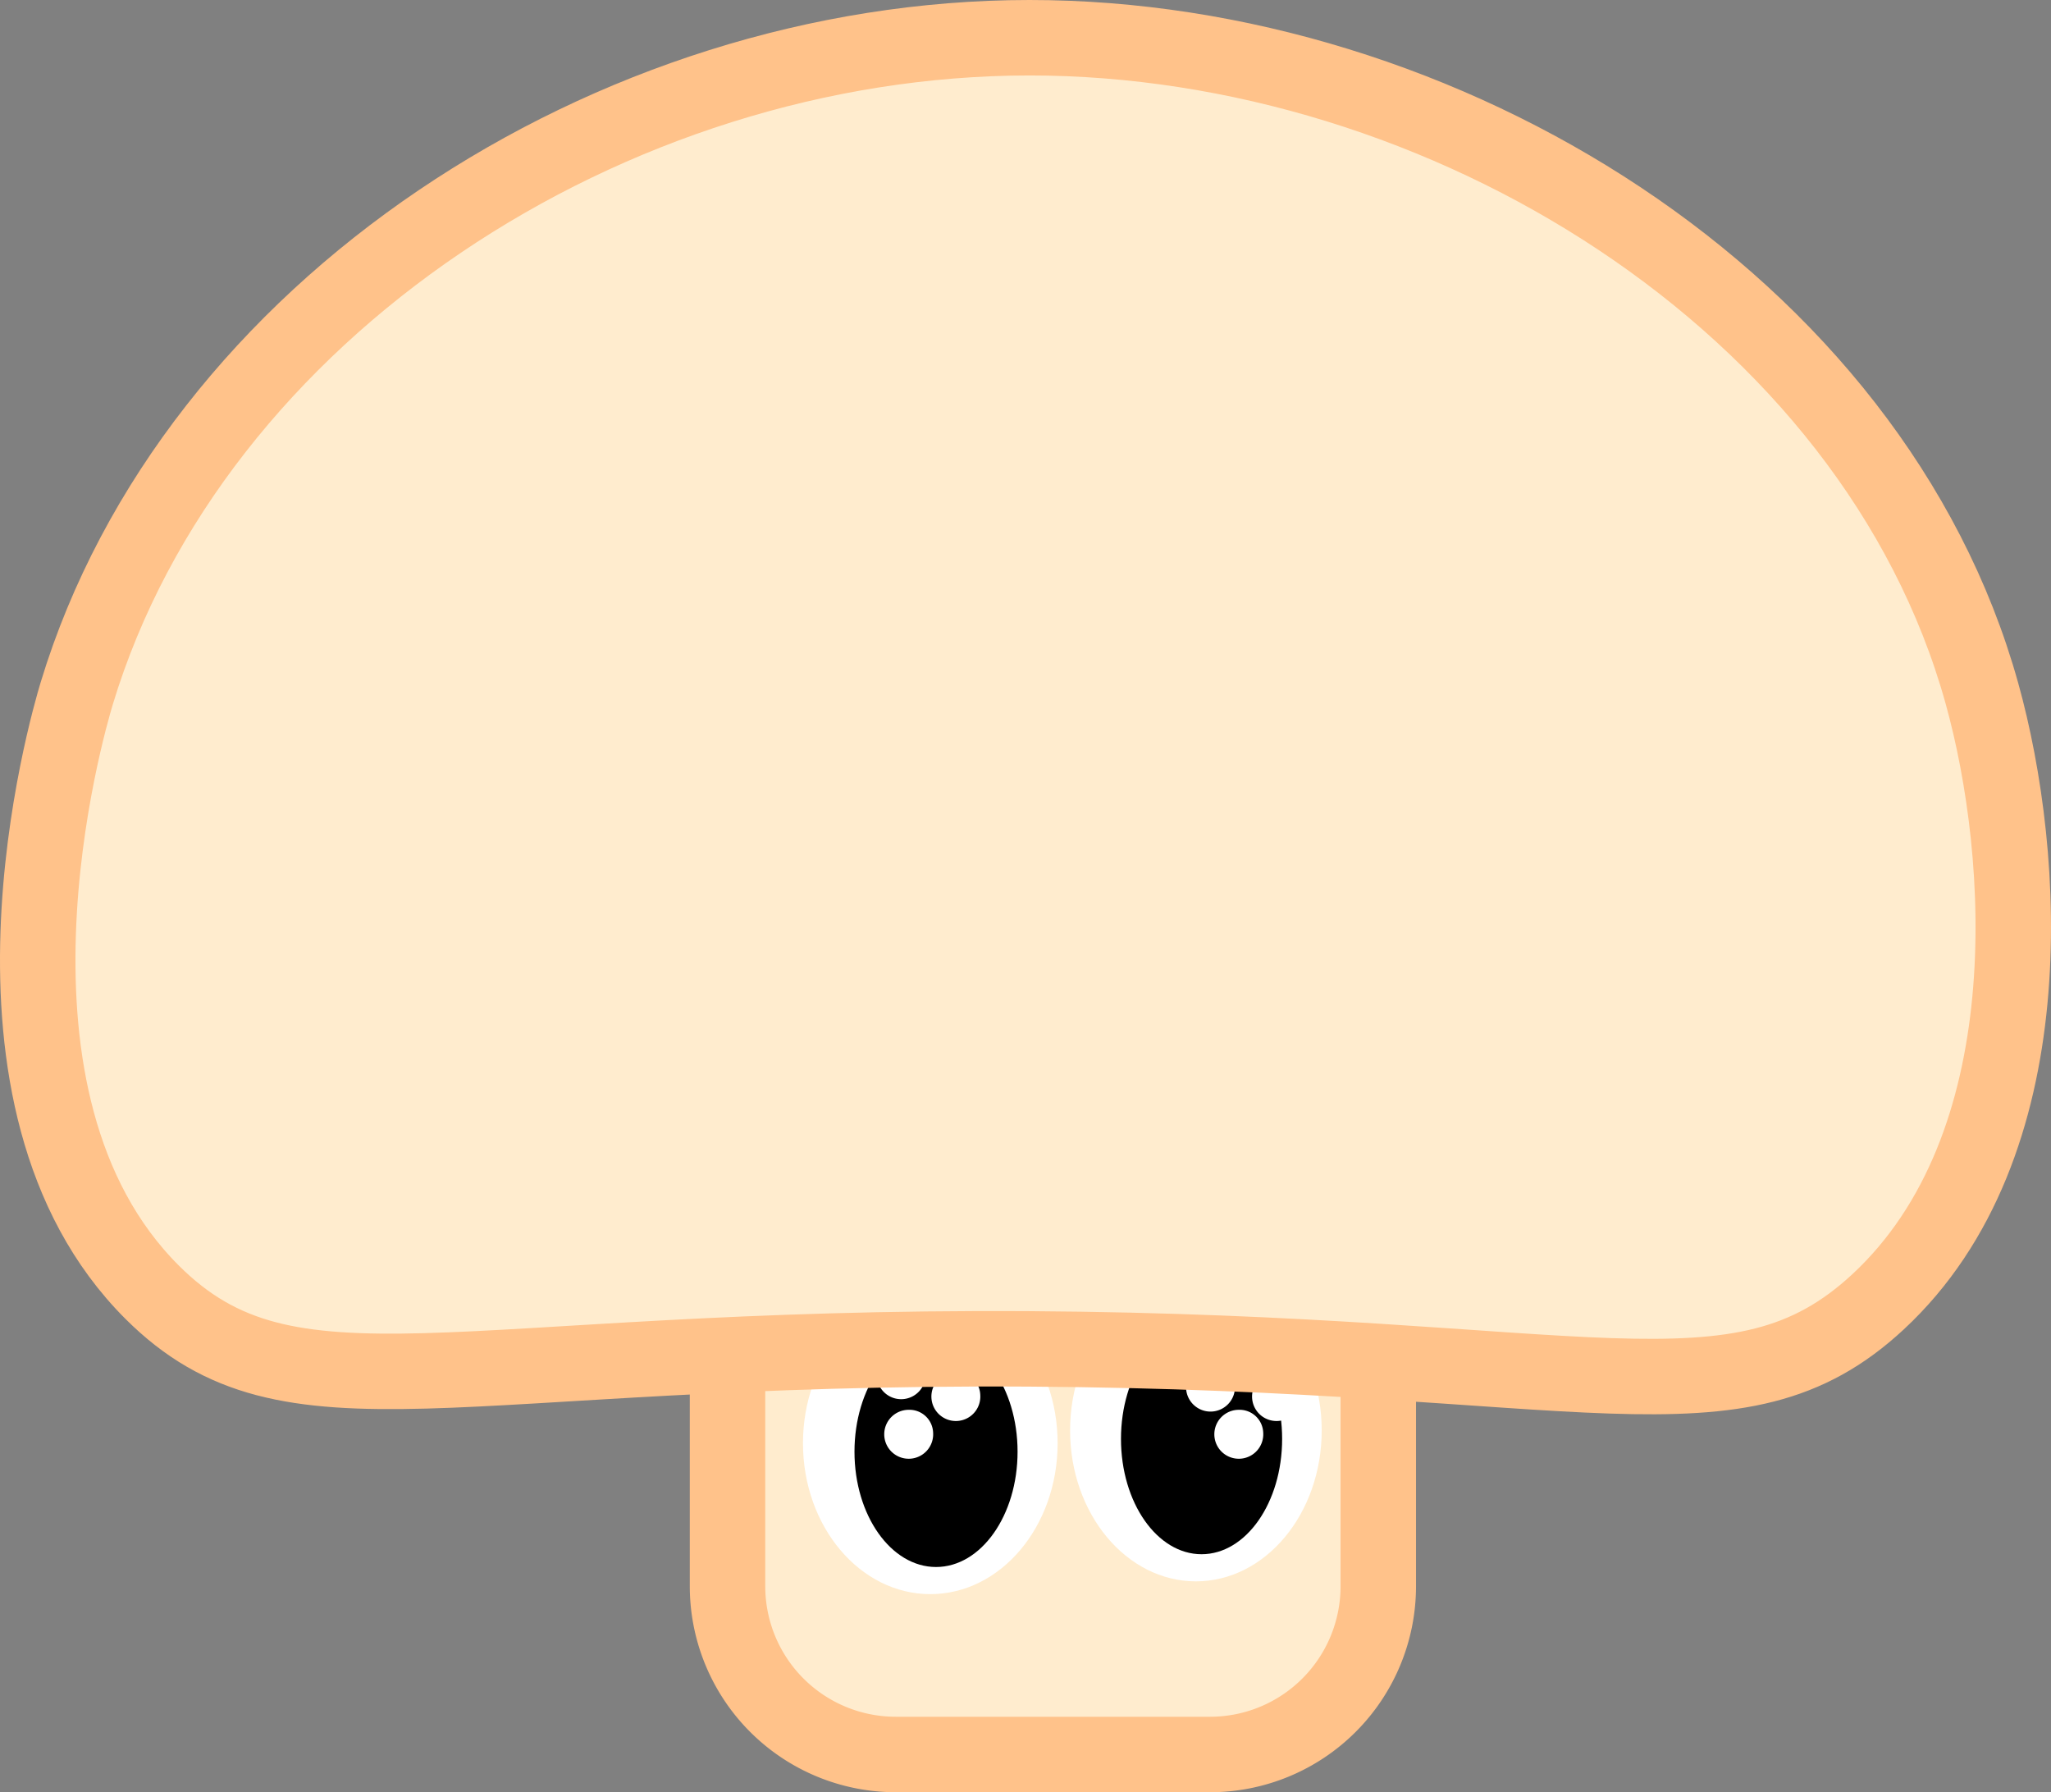 <svg xmlns="http://www.w3.org/2000/svg" xmlns:xlink="http://www.w3.org/1999/xlink" viewBox="0 0 217.464 190">
  <rect x="0" y="0" width="217.464" height="190" fill="#808080" stroke="none"/>
  <defs>
    <style>
      .cls-1, .cls-4 {
        fill: none;
      }

      .cls-2 {
        clip-path: url(#clip-path);
      }

      .cls-3 {
        fill: #ffecce;
      }

      .cls-4 {
        stroke: #ffc28a;
        stroke-miterlimit: 10;
        stroke-width: 8px;
      }

      .cls-5 {
        fill: #fff;
      }
    </style>
    <clipPath id="clip-path" transform="translate(-0 0)">
      <rect class="cls-1" width="217.464" height="190"/>
    </clipPath>
  </defs>
  <g id="Layer_2" data-name="Layer 2">
    <g id="Layer_1-2" data-name="Layer 1">
      <g id="Mushroom">
        <g class="cls-2">
          <g class="cls-2">
            <path class="cls-3" d="M128.299,186h-33.322a17.839,17.839,0,0,1-17.839-17.839V134.839A17.839,17.839,0,0,1,94.977,117h33.322a17.839,17.839,0,0,1,17.839,17.839v33.322A17.839,17.839,0,0,1,128.299,186" transform="translate(-0 0)"/>
            <path class="cls-4" d="M94.977,117h33.322a17.839,17.839,0,0,1,17.839,17.839v33.322A17.839,17.839,0,0,1,128.299,186h-33.322a17.839,17.839,0,0,1-17.839-17.839V134.839A17.839,17.839,0,0,1,94.977,117Z"/>
            <path class="cls-5" d="M112.138,153c0,8.836-6.044,16-13.5,16s-13.5-7.164-13.5-16,6.044-16,13.5-16,13.5,7.164,13.5,16" transform="translate(-0 0)"/>
            <path d="M107.891,153.899c0,6.751-3.871,12.225-8.646,12.225s-8.646-5.474-8.646-12.225,3.871-12.225,8.646-12.225,8.646,5.474,8.646,12.225" transform="translate(-0 0)"/>
            <path class="cls-5" d="M98.138,145.573a2.594,2.594,0,1,1-2.589-2.428,2.512,2.512,0,0,1,2.589,2.428" transform="translate(-0 0)"/>
            <path class="cls-5" d="M103.937,147.887a2.594,2.594,0,1,1-2.589-2.428,2.512,2.512,0,0,1,2.589,2.428" transform="translate(-0 0)"/>
            <path class="cls-5" d="M98.937,151.887a2.594,2.594,0,1,1-2.589-2.428,2.512,2.512,0,0,1,2.589,2.428" transform="translate(-0 0)"/>
            <path class="cls-5" d="M140.138,151.645c0,8.837-5.972,16-13.339,16-7.366,0-13.339-7.163-13.339-16,0-8.836,5.973-16,13.339-16,7.367,0,13.339,7.164,13.339,16" transform="translate(-0 0)"/>
            <path d="M135.942,152.544c0,6.751-3.825,12.225-8.543,12.225s-8.543-5.474-8.543-12.225,3.825-12.225,8.543-12.225,8.543,5.474,8.543,12.225" transform="translate(-0 0)"/>
            <path class="cls-5" d="M130.937,146.887a2.594,2.594,0,1,1-2.589-2.428,2.512,2.512,0,0,1,2.589,2.428" transform="translate(-0 0)"/>
            <path class="cls-5" d="M137.937,147.887a2.594,2.594,0,1,1-2.589-2.428,2.512,2.512,0,0,1,2.589,2.428" transform="translate(-0 0)"/>
            <path class="cls-5" d="M133.937,151.887a2.594,2.594,0,1,1-2.589-2.428,2.512,2.512,0,0,1,2.589,2.428" transform="translate(-0 0)"/>
            <path class="cls-3" d="M210.138,73.5c4.813,17.303,6.765,47.999-11,64.5-14.993,13.927-30.701,5.361-90,5-61.354-.374-78.37,8.59-93-6-20.511-20.455-9.059-60.008-8-63.5,12.357-40.74,56.629-69.487,101-69.5,43.861-.013,89.47,28.052,101,69.5" transform="translate(-0 0)"/>
            <path class="cls-4" d="M210.138,73.5c4.813,17.303,6.765,47.999-11,64.5-14.993,13.927-30.701,5.361-90,5-61.354-.374-78.37,8.59-93-6-20.511-20.455-9.059-60.008-8-63.5,12.357-40.74,56.629-69.487,101-69.5C152.999,3.987,198.608,32.052,210.138,73.5Z" transform="translate(-0 0)"/>
          </g>
        </g>
      </g>
    </g>
  </g>
</svg>
